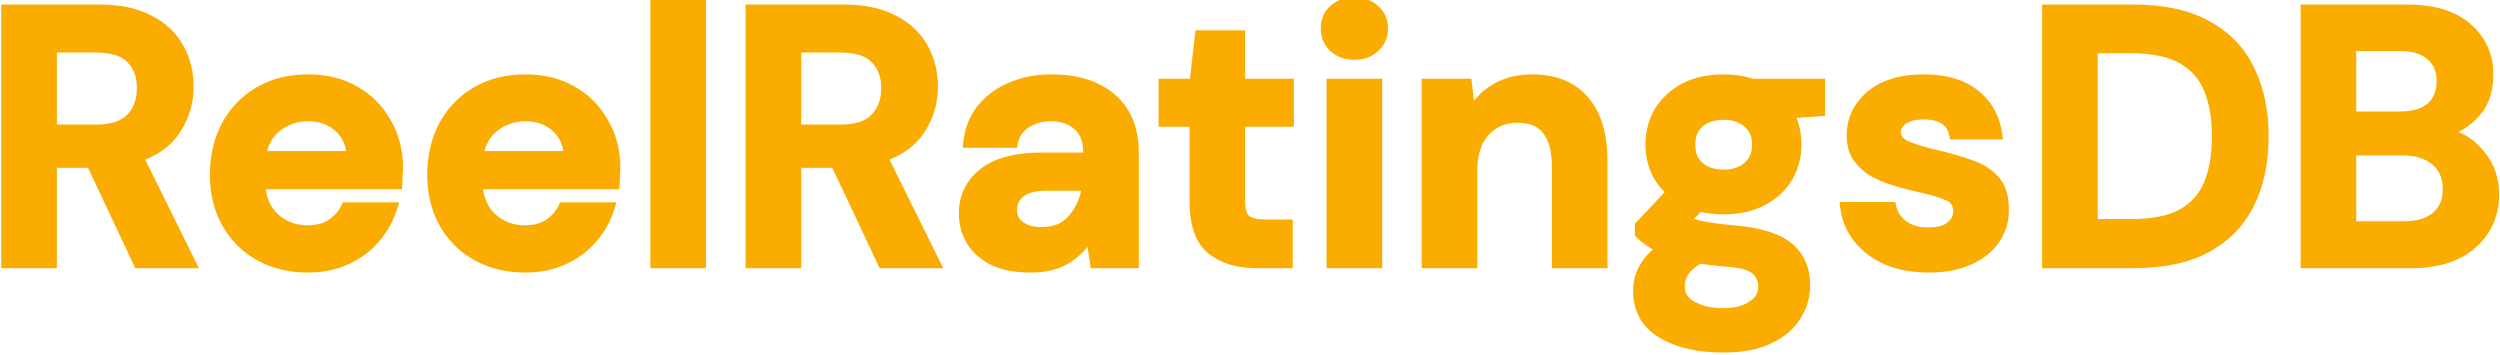 <svg width="275" height="39" viewBox="0 0 275 39" fill="none" xmlns="http://www.w3.org/2000/svg">
<path d="M0.638 29V1H10.918C13.158 1 14.998 1.387 16.438 2.16C17.905 2.907 18.998 3.933 19.718 5.24C20.438 6.52 20.798 7.947 20.798 9.52C20.798 11.227 20.345 12.787 19.438 14.2C18.558 15.613 17.171 16.64 15.278 17.28L21.078 29H15.198L9.998 17.96H5.758V29H0.638ZM5.758 14.2H10.598C12.305 14.2 13.558 13.787 14.358 12.96C15.158 12.133 15.558 11.04 15.558 9.68C15.558 8.347 15.158 7.28 14.358 6.48C13.585 5.68 12.318 5.28 10.558 5.28H5.758V14.2ZM33.869 29.48C31.869 29.48 30.096 29.053 28.549 28.2C27.002 27.347 25.789 26.147 24.909 24.6C24.029 23.053 23.589 21.267 23.589 19.24C23.589 17.187 24.016 15.36 24.869 13.76C25.749 12.16 26.949 10.92 28.469 10.04C30.016 9.133 31.829 8.68 33.909 8.68C35.856 8.68 37.576 9.107 39.069 9.96C40.562 10.813 41.722 11.987 42.549 13.48C43.402 14.947 43.829 16.587 43.829 18.4C43.829 18.693 43.816 19 43.789 19.32C43.789 19.64 43.776 19.973 43.749 20.32H28.669C28.776 21.867 29.309 23.08 30.269 23.96C31.256 24.84 32.442 25.28 33.829 25.28C34.869 25.28 35.736 25.053 36.429 24.6C37.149 24.12 37.682 23.507 38.029 22.76H43.229C42.856 24.013 42.229 25.16 41.349 26.2C40.496 27.213 39.429 28.013 38.149 28.6C36.896 29.187 35.469 29.48 33.869 29.48ZM33.909 12.84C32.656 12.84 31.549 13.2 30.589 13.92C29.629 14.613 29.016 15.68 28.749 17.12H38.629C38.549 15.813 38.069 14.773 37.189 14C36.309 13.227 35.216 12.84 33.909 12.84ZM57.775 29.48C55.775 29.48 54.002 29.053 52.455 28.2C50.908 27.347 49.695 26.147 48.815 24.6C47.935 23.053 47.495 21.267 47.495 19.24C47.495 17.187 47.922 15.36 48.775 13.76C49.655 12.16 50.855 10.92 52.375 10.04C53.922 9.133 55.735 8.68 57.815 8.68C59.762 8.68 61.482 9.107 62.975 9.96C64.469 10.813 65.629 11.987 66.455 13.48C67.308 14.947 67.735 16.587 67.735 18.4C67.735 18.693 67.722 19 67.695 19.32C67.695 19.64 67.682 19.973 67.655 20.32H52.575C52.682 21.867 53.215 23.08 54.175 23.96C55.162 24.84 56.349 25.28 57.735 25.28C58.775 25.28 59.642 25.053 60.335 24.6C61.055 24.12 61.589 23.507 61.935 22.76H67.135C66.762 24.013 66.135 25.16 65.255 26.2C64.402 27.213 63.335 28.013 62.055 28.6C60.802 29.187 59.375 29.48 57.775 29.48ZM57.815 12.84C56.562 12.84 55.455 13.2 54.495 13.92C53.535 14.613 52.922 15.68 52.655 17.12H62.535C62.455 15.813 61.975 14.773 61.095 14C60.215 13.227 59.122 12.84 57.815 12.84ZM72.041 29V0.2H77.161V29H72.041ZM82.513 29V1H92.793C95.033 1 96.873 1.387 98.313 2.16C99.78 2.907 100.873 3.933 101.593 5.24C102.313 6.52 102.673 7.947 102.673 9.52C102.673 11.227 102.22 12.787 101.313 14.2C100.433 15.613 99.046 16.64 97.153 17.28L102.953 29H97.073L91.873 17.96H87.633V29H82.513ZM87.633 14.2H92.473C94.18 14.2 95.433 13.787 96.233 12.96C97.033 12.133 97.433 11.04 97.433 9.68C97.433 8.347 97.033 7.28 96.233 6.48C95.46 5.68 94.193 5.28 92.433 5.28H87.633V14.2ZM113.413 29.48C111.706 29.48 110.306 29.213 109.213 28.68C108.119 28.12 107.306 27.387 106.773 26.48C106.239 25.573 105.973 24.573 105.973 23.48C105.973 21.64 106.693 20.147 108.133 19C109.573 17.853 111.733 17.28 114.613 17.28H119.653V16.8C119.653 15.44 119.266 14.44 118.493 13.8C117.719 13.16 116.759 12.84 115.613 12.84C114.573 12.84 113.666 13.093 112.893 13.6C112.119 14.08 111.639 14.8 111.453 15.76H106.453C106.586 14.32 107.066 13.067 107.893 12C108.746 10.933 109.839 10.12 111.173 9.56C112.506 8.973 113.999 8.68 115.653 8.68C118.479 8.68 120.706 9.387 122.333 10.8C123.959 12.213 124.773 14.213 124.773 16.8V29H120.413L119.933 25.8C119.346 26.867 118.519 27.747 117.453 28.44C116.413 29.133 115.066 29.48 113.413 29.48ZM114.573 25.48C116.039 25.48 117.173 25 117.973 24.04C118.799 23.08 119.319 21.893 119.533 20.48H115.173C113.813 20.48 112.839 20.733 112.253 21.24C111.666 21.72 111.373 22.32 111.373 23.04C111.373 23.813 111.666 24.413 112.253 24.84C112.839 25.267 113.613 25.48 114.573 25.48ZM138.225 29C136.145 29 134.478 28.493 133.225 27.48C131.972 26.467 131.345 24.667 131.345 22.08V13.44H127.945V9.16H131.345L131.945 3.84H136.465V9.16H141.825V13.44H136.465V22.12C136.465 23.08 136.665 23.747 137.065 24.12C137.492 24.467 138.212 24.64 139.225 24.64H141.705V29H138.225ZM148.981 6.08C148.048 6.08 147.274 5.8 146.661 5.24C146.074 4.68 145.781 3.973 145.781 3.12C145.781 2.267 146.074 1.573 146.661 1.04C147.274 0.48 148.048 0.2 148.981 0.2C149.914 0.2 150.674 0.48 151.261 1.04C151.874 1.573 152.181 2.267 152.181 3.12C152.181 3.973 151.874 4.68 151.261 5.24C150.674 5.8 149.914 6.08 148.981 6.08ZM146.421 29V9.16H151.541V29H146.421ZM156.885 29V9.16H161.405L161.805 12.52C162.418 11.347 163.298 10.413 164.445 9.72C165.618 9.027 166.992 8.68 168.565 8.68C171.018 8.68 172.925 9.453 174.285 11C175.645 12.547 176.325 14.813 176.325 17.8V29H171.205V18.28C171.205 16.573 170.858 15.267 170.165 14.36C169.472 13.453 168.392 13 166.925 13C165.485 13 164.298 13.507 163.365 14.52C162.458 15.533 162.005 16.947 162.005 18.76V29H156.885ZM189.621 23.08C188.661 23.08 187.768 22.973 186.941 22.76L185.461 24.24C185.914 24.48 186.528 24.68 187.301 24.84C188.074 25 189.328 25.16 191.061 25.32C193.701 25.56 195.621 26.187 196.821 27.2C198.021 28.213 198.621 29.613 198.621 31.4C198.621 32.573 198.301 33.68 197.661 34.72C197.021 35.787 196.034 36.64 194.701 37.28C193.368 37.947 191.661 38.28 189.581 38.28C186.754 38.28 184.474 37.747 182.741 36.68C181.008 35.64 180.141 34.067 180.141 31.96C180.141 30.173 181.008 28.627 182.741 27.32C182.208 27.08 181.741 26.827 181.341 26.56C180.968 26.293 180.634 26.013 180.341 25.72V24.8L183.821 21.12C182.274 19.76 181.501 18.013 181.501 15.88C181.501 14.547 181.821 13.333 182.461 12.24C183.128 11.147 184.061 10.28 185.261 9.64C186.461 9 187.914 8.68 189.621 8.68C190.741 8.68 191.781 8.84 192.741 9.16H200.261V12.28L196.861 12.52C197.394 13.533 197.661 14.653 197.661 15.88C197.661 17.213 197.341 18.427 196.701 19.52C196.061 20.613 195.128 21.48 193.901 22.12C192.701 22.76 191.274 23.08 189.621 23.08ZM189.621 19.16C190.661 19.16 191.514 18.88 192.181 18.32C192.874 17.76 193.221 16.96 193.221 15.92C193.221 14.88 192.874 14.08 192.181 13.52C191.514 12.96 190.661 12.68 189.621 12.68C188.528 12.68 187.648 12.96 186.981 13.52C186.314 14.08 185.981 14.88 185.981 15.92C185.981 16.96 186.314 17.76 186.981 18.32C187.648 18.88 188.528 19.16 189.621 19.16ZM184.821 31.44C184.821 32.427 185.274 33.16 186.181 33.64C187.114 34.147 188.248 34.4 189.581 34.4C190.861 34.4 191.901 34.133 192.701 33.6C193.501 33.093 193.901 32.4 193.901 31.52C193.901 30.8 193.634 30.2 193.101 29.72C192.594 29.24 191.568 28.947 190.021 28.84C188.928 28.76 187.914 28.64 186.981 28.48C186.208 28.907 185.648 29.373 185.301 29.88C184.981 30.387 184.821 30.907 184.821 31.44ZM212.195 29.48C210.435 29.48 208.888 29.2 207.555 28.64C206.221 28.053 205.155 27.253 204.355 26.24C203.555 25.227 203.075 24.053 202.915 22.72H208.075C208.235 23.493 208.661 24.16 209.355 24.72C210.075 25.253 210.995 25.52 212.115 25.52C213.235 25.52 214.048 25.293 214.555 24.84C215.088 24.387 215.355 23.867 215.355 23.28C215.355 22.427 214.981 21.853 214.235 21.56C213.488 21.24 212.448 20.933 211.115 20.64C210.261 20.453 209.395 20.227 208.515 19.96C207.635 19.693 206.821 19.36 206.075 18.96C205.355 18.533 204.768 18 204.315 17.36C203.861 16.693 203.635 15.88 203.635 14.92C203.635 13.16 204.328 11.68 205.715 10.48C207.128 9.28 209.101 8.68 211.635 8.68C213.981 8.68 215.848 9.227 217.235 10.32C218.648 11.413 219.488 12.92 219.755 14.84H214.915C214.621 13.373 213.515 12.64 211.595 12.64C210.635 12.64 209.888 12.827 209.355 13.2C208.848 13.573 208.595 14.04 208.595 14.6C208.595 15.187 208.981 15.653 209.755 16C210.528 16.347 211.555 16.667 212.835 16.96C214.221 17.28 215.488 17.64 216.635 18.04C217.808 18.413 218.741 18.987 219.435 19.76C220.128 20.507 220.475 21.587 220.475 23C220.501 24.227 220.181 25.333 219.515 26.32C218.848 27.307 217.888 28.08 216.635 28.64C215.381 29.2 213.901 29.48 212.195 29.48ZM225.13 29V1H234.69C237.97 1 240.663 1.587 242.77 2.76C244.903 3.907 246.477 5.533 247.49 7.64C248.53 9.72 249.05 12.173 249.05 15C249.05 17.827 248.53 20.293 247.49 22.4C246.477 24.48 244.903 26.107 242.77 27.28C240.663 28.427 237.97 29 234.69 29H225.13ZM230.25 24.6H234.45C236.797 24.6 238.65 24.227 240.01 23.48C241.37 22.707 242.343 21.613 242.93 20.2C243.517 18.76 243.81 17.027 243.81 15C243.81 13 243.517 11.28 242.93 9.84C242.343 8.4 241.37 7.293 240.01 6.52C238.65 5.747 236.797 5.36 234.45 5.36H230.25V24.6ZM253.568 29V1H264.808C267.714 1 269.928 1.68 271.448 3.04C272.994 4.373 273.768 6.093 273.768 8.2C273.768 9.96 273.288 11.373 272.328 12.44C271.394 13.48 270.248 14.187 268.888 14.56C270.488 14.88 271.808 15.68 272.848 16.96C273.888 18.213 274.408 19.68 274.408 21.36C274.408 23.573 273.608 25.4 272.008 26.84C270.408 28.28 268.141 29 265.208 29H253.568ZM258.688 12.76H264.048C265.488 12.76 266.594 12.427 267.368 11.76C268.141 11.093 268.528 10.147 268.528 8.92C268.528 7.747 268.141 6.827 267.368 6.16C266.621 5.467 265.488 5.12 263.968 5.12H258.688V12.76ZM258.688 24.84H264.408C265.928 24.84 267.101 24.493 267.928 23.8C268.781 23.08 269.208 22.08 269.208 20.8C269.208 19.493 268.768 18.467 267.888 17.72C267.008 16.973 265.821 16.6 264.328 16.6H258.688V24.84Z" fill="#FAAD00"/>
<path d="M0.638 29H0.138V29.5H0.638V29ZM0.638 1V0.5H0.138V1H0.638ZM16.438 2.16L16.201 2.601L16.211 2.606L16.438 2.16ZM19.718 5.24L19.28 5.481L19.282 5.485L19.718 5.24ZM19.438 14.2L19.017 13.93L19.014 13.936L19.438 14.2ZM15.278 17.28L15.118 16.806L14.576 16.989L14.83 17.502L15.278 17.28ZM21.078 29V29.5H21.883L21.526 28.778L21.078 29ZM15.198 29L14.746 29.213L14.881 29.5H15.198V29ZM9.998 17.96L10.45 17.747L10.315 17.46H9.998V17.96ZM5.758 17.96V17.46H5.258V17.96H5.758ZM5.758 29V29.5H6.258V29H5.758ZM5.758 14.2H5.258V14.7H5.758V14.2ZM14.358 12.96L13.999 12.612L13.999 12.612L14.358 12.96ZM14.358 6.48L13.998 6.828L14.004 6.834L14.358 6.48ZM5.758 5.28V4.78H5.258V5.28H5.758ZM1.138 29V1H0.138V29H1.138ZM0.638 1.5H10.918V0.5H0.638V1.5ZM10.918 1.5C13.104 1.5 14.856 1.878 16.201 2.6L16.674 1.72C15.14 0.895 13.211 0.5 10.918 0.5V1.5ZM16.211 2.606C17.598 3.312 18.613 4.271 19.28 5.481L20.156 4.999C19.383 3.595 18.211 2.502 16.665 1.714L16.211 2.606ZM19.282 5.485C19.957 6.685 20.298 8.026 20.298 9.52H21.298C21.298 7.867 20.919 6.355 20.154 4.995L19.282 5.485ZM20.298 9.52C20.298 11.133 19.871 12.599 19.017 13.93L19.859 14.47C20.818 12.975 21.298 11.321 21.298 9.52H20.298ZM19.014 13.936C18.206 15.232 16.924 16.196 15.118 16.806L15.438 17.754C17.418 17.084 18.91 15.995 19.862 14.464L19.014 13.936ZM14.83 17.502L20.63 29.222L21.526 28.778L15.726 17.058L14.83 17.502ZM21.078 28.5H15.198V29.5H21.078V28.5ZM15.65 28.787L10.45 17.747L9.546 18.173L14.746 29.213L15.65 28.787ZM9.998 17.46H5.758V18.46H9.998V17.46ZM5.258 17.96V29H6.258V17.96H5.258ZM5.758 28.5H0.638V29.5H5.758V28.5ZM5.758 14.7H10.598V13.7H5.758V14.7ZM10.598 14.7C12.375 14.7 13.786 14.27 14.717 13.308L13.999 12.612C13.33 13.303 12.235 13.7 10.598 13.7V14.7ZM14.717 13.308C15.624 12.371 16.058 11.145 16.058 9.68H15.058C15.058 10.935 14.692 11.896 13.999 12.612L14.717 13.308ZM16.058 9.68C16.058 8.24 15.622 7.037 14.711 6.126L14.004 6.834C14.694 7.523 15.058 8.454 15.058 9.68H16.058ZM14.717 6.132C13.807 5.191 12.377 4.78 10.558 4.78V5.78C12.259 5.78 13.362 6.169 13.998 6.828L14.717 6.132ZM10.558 4.78H5.758V5.78H10.558V4.78ZM5.258 5.28V14.2H6.258V5.28H5.258ZM28.549 28.2L28.79 27.762L28.79 27.762L28.549 28.2ZM24.869 13.76L24.431 13.519L24.428 13.525L24.869 13.76ZM28.469 10.04L28.719 10.473L28.722 10.471L28.469 10.04ZM39.069 9.96L38.821 10.394L38.821 10.394L39.069 9.96ZM42.549 13.48L42.111 13.722L42.117 13.731L42.549 13.48ZM43.789 19.32L43.291 19.279L43.289 19.299V19.32H43.789ZM43.749 20.32V20.82H44.212L44.247 20.358L43.749 20.32ZM28.669 20.32V19.82H28.133L28.17 20.354L28.669 20.32ZM30.269 23.96L29.931 24.329L29.936 24.333L30.269 23.96ZM36.429 24.6L36.703 25.018L36.706 25.016L36.429 24.6ZM38.029 22.76V22.26H37.71L37.575 22.549L38.029 22.76ZM43.229 22.76L43.708 22.903L43.9 22.26H43.229V22.76ZM41.349 26.2L40.967 25.877L40.967 25.878L41.349 26.2ZM38.149 28.6L37.941 28.145L37.937 28.147L38.149 28.6ZM30.589 13.92L30.882 14.325L30.889 14.32L30.589 13.92ZM28.749 17.12L28.257 17.029L28.148 17.62H28.749V17.12ZM38.629 17.12V17.62H39.16L39.128 17.089L38.629 17.12ZM37.189 14L37.519 13.624L37.519 13.624L37.189 14ZM33.869 28.98C31.942 28.98 30.254 28.57 28.79 27.762L28.307 28.638C29.937 29.537 31.796 29.98 33.869 29.98V28.98ZM28.79 27.762C27.325 26.954 26.178 25.82 25.343 24.353L24.474 24.847C25.399 26.473 26.679 27.74 28.307 28.638L28.79 27.762ZM25.343 24.353C24.512 22.891 24.089 21.192 24.089 19.24H23.089C23.089 21.341 23.546 23.215 24.474 24.847L25.343 24.353ZM24.089 19.24C24.089 17.258 24.5 15.514 25.31 13.995L24.428 13.525C23.531 15.206 23.089 17.116 23.089 19.24H24.089ZM25.307 14.001C26.145 12.477 27.282 11.305 28.719 10.473L28.218 9.607C26.616 10.535 25.353 11.842 24.431 13.519L25.307 14.001ZM28.722 10.471C30.18 9.616 31.903 9.18 33.909 9.18V8.18C31.754 8.18 29.851 8.65 28.216 9.609L28.722 10.471ZM33.909 9.18C35.78 9.18 37.413 9.589 38.821 10.394L39.317 9.526C37.739 8.624 35.931 8.18 33.909 8.18V9.18ZM38.821 10.394C40.235 11.202 41.33 12.31 42.111 13.722L42.986 13.238C42.115 11.664 40.889 10.424 39.317 9.526L38.821 10.394ZM42.117 13.731C42.923 15.117 43.329 16.669 43.329 18.4H44.329C44.329 16.505 43.882 14.777 42.981 13.229L42.117 13.731ZM43.329 18.4C43.329 18.678 43.316 18.971 43.291 19.279L44.287 19.361C44.315 19.029 44.329 18.708 44.329 18.4H43.329ZM43.289 19.32C43.289 19.626 43.276 19.947 43.25 20.282L44.247 20.358C44.275 20 44.289 19.654 44.289 19.32H43.289ZM43.749 19.82H28.669V20.82H43.749V19.82ZM28.17 20.354C28.284 22.003 28.859 23.346 29.931 24.329L30.607 23.591C29.759 22.814 29.267 21.73 29.168 20.286L28.17 20.354ZM29.936 24.333C31.019 25.299 32.326 25.78 33.829 25.78V24.78C32.558 24.78 31.492 24.381 30.602 23.587L29.936 24.333ZM33.829 25.78C34.941 25.78 35.909 25.537 36.703 25.018L36.155 24.181C35.562 24.57 34.797 24.78 33.829 24.78V25.78ZM36.706 25.016C37.499 24.488 38.095 23.805 38.482 22.971L37.575 22.549C37.27 23.208 36.799 23.752 36.152 24.184L36.706 25.016ZM38.029 23.26H43.229V22.26H38.029V23.26ZM42.75 22.617C42.397 23.802 41.804 24.887 40.967 25.877L41.731 26.523C42.653 25.433 43.314 24.225 43.708 22.903L42.75 22.617ZM40.967 25.878C40.164 26.831 39.158 27.588 37.941 28.145L38.357 29.055C39.7 28.439 40.828 27.595 41.731 26.522L40.967 25.878ZM37.937 28.147C36.76 28.698 35.407 28.98 33.869 28.98V29.98C35.531 29.98 37.032 29.675 38.361 29.053L37.937 28.147ZM33.909 12.34C32.553 12.34 31.34 12.732 30.289 13.52L30.889 14.32C31.758 13.668 32.759 13.34 33.909 13.34V12.34ZM30.296 13.515C29.209 14.3 28.541 15.494 28.257 17.029L29.241 17.211C29.49 15.866 30.049 14.927 30.882 14.325L30.296 13.515ZM28.749 17.62H38.629V16.62H28.749V17.62ZM39.128 17.089C39.041 15.667 38.511 14.496 37.519 13.624L36.859 14.376C37.627 15.05 38.057 15.96 38.13 17.151L39.128 17.089ZM37.519 13.624C36.537 12.761 35.322 12.34 33.909 12.34V13.34C35.109 13.34 36.081 13.692 36.859 14.376L37.519 13.624ZM52.455 28.2L52.697 27.762L52.697 27.762L52.455 28.2ZM48.775 13.76L48.337 13.519L48.334 13.525L48.775 13.76ZM52.375 10.04L52.626 10.473L52.628 10.471L52.375 10.04ZM62.975 9.96L62.727 10.394L62.727 10.394L62.975 9.96ZM66.455 13.48L66.018 13.722L66.023 13.731L66.455 13.48ZM67.695 19.32L67.197 19.279L67.195 19.299V19.32H67.695ZM67.655 20.32V20.82H68.118L68.154 20.358L67.655 20.32ZM52.575 20.32V19.82H52.039L52.076 20.354L52.575 20.32ZM54.175 23.96L53.837 24.329L53.842 24.333L54.175 23.96ZM60.335 24.6L60.609 25.018L60.612 25.016L60.335 24.6ZM61.935 22.76V22.26H61.616L61.482 22.549L61.935 22.76ZM67.135 22.76L67.614 22.903L67.806 22.26H67.135V22.76ZM65.255 26.2L64.874 25.877L64.873 25.878L65.255 26.2ZM62.055 28.6L61.847 28.145L61.843 28.147L62.055 28.6ZM54.495 13.92L54.788 14.325L54.795 14.32L54.495 13.92ZM52.655 17.12L52.163 17.029L52.054 17.62H52.655V17.12ZM62.535 17.12V17.62H63.067L63.034 17.089L62.535 17.12ZM61.095 14L61.425 13.624L61.425 13.624L61.095 14ZM57.775 28.98C55.848 28.98 54.16 28.57 52.697 27.762L52.214 28.638C53.844 29.537 55.702 29.98 57.775 29.98V28.98ZM52.697 27.762C51.231 26.954 50.084 25.82 49.25 24.353L48.381 24.847C49.306 26.473 50.586 27.74 52.214 28.638L52.697 27.762ZM49.25 24.353C48.418 22.891 47.995 21.192 47.995 19.24H46.995C46.995 21.341 47.452 23.215 48.381 24.847L49.25 24.353ZM47.995 19.24C47.995 17.258 48.407 15.514 49.216 13.995L48.334 13.525C47.437 15.206 46.995 17.116 46.995 19.24H47.995ZM49.213 14.001C50.051 12.477 51.188 11.305 52.626 10.473L52.125 9.607C50.523 10.535 49.259 11.842 48.337 13.519L49.213 14.001ZM52.628 10.471C54.086 9.616 55.81 9.18 57.815 9.18V8.18C55.661 8.18 53.757 8.65 52.122 9.609L52.628 10.471ZM57.815 9.18C59.687 9.18 61.319 9.589 62.727 10.394L63.223 9.526C61.645 8.624 59.837 8.18 57.815 8.18V9.18ZM62.727 10.394C64.141 11.202 65.236 12.31 66.018 13.722L66.893 13.238C66.021 11.664 64.795 10.424 63.223 9.526L62.727 10.394ZM66.023 13.731C66.829 15.117 67.235 16.669 67.235 18.4H68.235C68.235 16.505 67.788 14.777 66.887 13.229L66.023 13.731ZM67.235 18.4C67.235 18.678 67.222 18.971 67.197 19.279L68.193 19.361C68.221 19.029 68.235 18.708 68.235 18.4H67.235ZM67.195 19.32C67.195 19.626 67.182 19.947 67.157 20.282L68.154 20.358C68.181 20 68.195 19.654 68.195 19.32H67.195ZM67.655 19.82H52.575V20.82H67.655V19.82ZM52.076 20.354C52.19 22.003 52.765 23.346 53.837 24.329L54.513 23.591C53.665 22.814 53.174 21.73 53.074 20.286L52.076 20.354ZM53.842 24.333C54.925 25.299 56.232 25.78 57.735 25.78V24.78C56.465 24.78 55.398 24.381 54.508 23.587L53.842 24.333ZM57.735 25.78C58.848 25.78 59.816 25.537 60.609 25.018L60.062 24.181C59.468 24.57 58.703 24.78 57.735 24.78V25.78ZM60.612 25.016C61.405 24.488 62.001 23.805 62.389 22.971L61.482 22.549C61.176 23.208 60.705 23.752 60.058 24.184L60.612 25.016ZM61.935 23.26H67.135V22.26H61.935V23.26ZM66.656 22.617C66.303 23.802 65.711 24.887 64.874 25.877L65.637 26.523C66.559 25.433 67.221 24.225 67.614 22.903L66.656 22.617ZM64.873 25.878C64.07 26.831 63.064 27.588 61.847 28.145L62.264 29.055C63.606 28.439 64.734 27.595 65.638 26.522L64.873 25.878ZM61.843 28.147C60.666 28.698 59.313 28.98 57.775 28.98V29.98C59.437 29.98 60.938 29.675 62.267 29.053L61.843 28.147ZM57.815 12.34C56.459 12.34 55.246 12.732 54.195 13.52L54.795 14.32C55.665 13.668 56.665 13.34 57.815 13.34V12.34ZM54.202 13.515C53.115 14.3 52.448 15.494 52.163 17.029L53.147 17.211C53.396 15.866 53.956 14.927 54.788 14.325L54.202 13.515ZM52.655 17.62H62.535V16.62H52.655V17.62ZM63.034 17.089C62.947 15.667 62.417 14.496 61.425 13.624L60.765 14.376C61.533 15.05 61.963 15.96 62.036 17.151L63.034 17.089ZM61.425 13.624C60.443 12.761 59.228 12.34 57.815 12.34V13.34C59.015 13.34 59.987 13.692 60.765 14.376L61.425 13.624ZM72.041 29H71.541V29.5H72.041V29ZM72.041 0.2V-0.3H71.541V0.2H72.041ZM77.161 0.2H77.661V-0.3H77.161V0.2ZM77.161 29V29.5H77.661V29H77.161ZM72.541 29V0.2H71.541V29H72.541ZM72.041 0.7H77.161V-0.3H72.041V0.7ZM76.661 0.2V29H77.661V0.2H76.661ZM77.161 28.5H72.041V29.5H77.161V28.5ZM82.513 29H82.013V29.5H82.513V29ZM82.513 1V0.5H82.013V1H82.513ZM98.313 2.16L98.076 2.601L98.086 2.606L98.313 2.16ZM101.593 5.24L101.155 5.481L101.157 5.485L101.593 5.24ZM101.313 14.2L100.892 13.93L100.889 13.936L101.313 14.2ZM97.153 17.28L96.993 16.806L96.451 16.989L96.705 17.502L97.153 17.28ZM102.953 29V29.5H103.758L103.401 28.778L102.953 29ZM97.073 29L96.621 29.213L96.756 29.5H97.073V29ZM91.873 17.96L92.325 17.747L92.19 17.46H91.873V17.96ZM87.633 17.96V17.46H87.133V17.96H87.633ZM87.633 29V29.5H88.133V29H87.633ZM87.633 14.2H87.133V14.7H87.633V14.2ZM96.233 12.96L95.874 12.612L95.874 12.612L96.233 12.96ZM96.233 6.48L95.873 6.828L95.879 6.834L96.233 6.48ZM87.633 5.28V4.78H87.133V5.28H87.633ZM83.013 29V1H82.013V29H83.013ZM82.513 1.5H92.793V0.5H82.513V1.5ZM92.793 1.5C94.98 1.5 96.731 1.878 98.076 2.6L98.549 1.72C97.015 0.895 95.086 0.5 92.793 0.5V1.5ZM98.086 2.606C99.473 3.312 100.488 4.271 101.155 5.481L102.031 4.999C101.258 3.595 100.086 2.502 98.54 1.714L98.086 2.606ZM101.157 5.485C101.832 6.685 102.173 8.026 102.173 9.52H103.173C103.173 7.867 102.794 6.355 102.029 4.995L101.157 5.485ZM102.173 9.52C102.173 11.133 101.746 12.599 100.892 13.93L101.734 14.47C102.693 12.975 103.173 11.321 103.173 9.52H102.173ZM100.889 13.936C100.081 15.232 98.799 16.196 96.993 16.806L97.313 17.754C99.293 17.084 100.785 15.995 101.737 14.464L100.889 13.936ZM96.705 17.502L102.505 29.222L103.401 28.778L97.601 17.058L96.705 17.502ZM102.953 28.5H97.073V29.5H102.953V28.5ZM97.525 28.787L92.325 17.747L91.421 18.173L96.621 29.213L97.525 28.787ZM91.873 17.46H87.633V18.46H91.873V17.46ZM87.133 17.96V29H88.133V17.96H87.133ZM87.633 28.5H82.513V29.5H87.633V28.5ZM87.633 14.7H92.473V13.7H87.633V14.7ZM92.473 14.7C94.25 14.7 95.661 14.27 96.592 13.308L95.874 12.612C95.205 13.303 94.109 13.7 92.473 13.7V14.7ZM96.592 13.308C97.499 12.371 97.933 11.145 97.933 9.68H96.933C96.933 10.935 96.567 11.896 95.874 12.612L96.592 13.308ZM97.933 9.68C97.933 8.24 97.497 7.037 96.587 6.126L95.879 6.834C96.569 7.523 96.933 8.454 96.933 9.68H97.933ZM96.593 6.132C95.682 5.191 94.252 4.78 92.433 4.78V5.78C94.134 5.78 95.237 6.169 95.874 6.828L96.593 6.132ZM92.433 4.78H87.633V5.78H92.433V4.78ZM87.133 5.28V14.2H88.133V5.28H87.133ZM109.213 28.68L108.985 29.125L108.993 29.129L109.213 28.68ZM106.773 26.48L106.342 26.733L106.342 26.733L106.773 26.48ZM108.133 19L108.444 19.391L108.444 19.391L108.133 19ZM119.653 17.28V17.78H120.153V17.28H119.653ZM118.493 13.8L118.811 13.415L118.811 13.415L118.493 13.8ZM112.893 13.6L113.156 14.025L113.167 14.018L112.893 13.6ZM111.453 15.76V16.26H111.865L111.943 15.855L111.453 15.76ZM106.453 15.76L105.955 15.714L105.904 16.26H106.453V15.76ZM107.893 12L107.502 11.688L107.497 11.694L107.893 12ZM111.173 9.56L111.366 10.021L111.374 10.018L111.173 9.56ZM122.333 10.8L122.005 11.177L122.005 11.177L122.333 10.8ZM124.773 29V29.5H125.273V29H124.773ZM120.413 29L119.918 29.074L119.982 29.5H120.413V29ZM119.933 25.8L120.427 25.726L120.208 24.262L119.495 25.559L119.933 25.8ZM117.453 28.44L117.18 28.021L117.175 28.024L117.453 28.44ZM117.973 24.04L117.594 23.714L117.589 23.72L117.973 24.04ZM119.533 20.48L120.027 20.555L120.114 19.98H119.533V20.48ZM112.253 21.24L112.569 21.627L112.579 21.618L112.253 21.24ZM112.253 24.84L112.547 24.436L112.547 24.436L112.253 24.84ZM113.413 28.98C111.753 28.98 110.435 28.72 109.432 28.231L108.993 29.129C110.177 29.707 111.659 29.98 113.413 29.98V28.98ZM109.441 28.235C108.417 27.711 107.681 27.038 107.204 26.227L106.342 26.733C106.931 27.735 107.821 28.529 108.985 29.125L109.441 28.235ZM107.204 26.227C106.717 25.4 106.473 24.488 106.473 23.48H105.473C105.473 24.659 105.761 25.747 106.342 26.733L107.204 26.227ZM106.473 23.48C106.473 21.792 107.123 20.443 108.444 19.391L107.821 18.609C106.262 19.85 105.473 21.488 105.473 23.48H106.473ZM108.444 19.391C109.758 18.345 111.786 17.78 114.613 17.78V16.78C111.68 16.78 109.387 17.362 107.821 18.609L108.444 19.391ZM114.613 17.78H119.653V16.78H114.613V17.78ZM120.153 17.28V16.8H119.153V17.28H120.153ZM120.153 16.8C120.153 15.347 119.737 14.181 118.811 13.415L118.174 14.185C118.795 14.7 119.153 15.533 119.153 16.8H120.153ZM118.811 13.415C117.936 12.69 116.858 12.34 115.613 12.34V13.34C116.66 13.34 117.503 13.63 118.174 14.185L118.811 13.415ZM115.613 12.34C114.488 12.34 113.483 12.615 112.619 13.182L113.167 14.018C113.849 13.571 114.657 13.34 115.613 13.34V12.34ZM112.629 13.175C111.728 13.735 111.173 14.579 110.962 15.665L111.943 15.855C112.106 15.021 112.511 14.425 113.156 14.025L112.629 13.175ZM111.453 15.26H106.453V16.26H111.453V15.26ZM106.951 15.806C107.076 14.454 107.524 13.292 108.288 12.306L107.497 11.694C106.608 12.841 106.096 14.186 105.955 15.714L106.951 15.806ZM108.283 12.312C109.081 11.315 110.105 10.551 111.366 10.021L110.979 9.099C109.573 9.689 108.411 10.552 107.502 11.688L108.283 12.312ZM111.374 10.018C112.636 9.462 114.059 9.18 115.653 9.18V8.18C113.939 8.18 112.376 8.484 110.971 9.102L111.374 10.018ZM115.653 9.18C118.397 9.18 120.494 9.865 122.005 11.177L122.661 10.423C120.918 8.908 118.562 8.18 115.653 8.18V9.18ZM122.005 11.177C123.5 12.477 124.273 14.326 124.273 16.8H125.273C125.273 14.1 124.418 11.95 122.661 10.423L122.005 11.177ZM124.273 16.8V29H125.273V16.8H124.273ZM124.773 28.5H120.413V29.5H124.773V28.5ZM120.907 28.926L120.427 25.726L119.438 25.874L119.918 29.074L120.907 28.926ZM119.495 25.559C118.949 26.55 118.181 27.37 117.18 28.021L117.725 28.859C118.858 28.123 119.743 27.183 120.371 26.041L119.495 25.559ZM117.175 28.024C116.24 28.647 114.999 28.98 113.413 28.98V29.98C115.133 29.98 116.585 29.619 117.73 28.856L117.175 28.024ZM114.573 25.98C116.159 25.98 117.445 25.454 118.357 24.36L117.589 23.72C116.9 24.546 115.92 24.98 114.573 24.98V25.98ZM118.352 24.366C119.247 23.326 119.802 22.049 120.027 20.555L119.038 20.405C118.837 21.738 118.351 22.834 117.594 23.714L118.352 24.366ZM119.533 19.98H115.173V20.98H119.533V19.98ZM115.173 19.98C113.775 19.98 112.65 20.236 111.926 20.862L112.579 21.618C113.028 21.231 113.851 20.98 115.173 20.98V19.98ZM111.936 20.853C111.24 21.422 110.873 22.161 110.873 23.04H111.873C111.873 22.479 112.092 22.018 112.569 21.627L111.936 20.853ZM110.873 23.04C110.873 23.961 111.233 24.717 111.959 25.244L112.547 24.436C112.099 24.11 111.873 23.666 111.873 23.04H110.873ZM111.959 25.244C112.655 25.75 113.541 25.98 114.573 25.98V24.98C113.684 24.98 113.024 24.783 112.547 24.436L111.959 25.244ZM133.225 27.48L133.54 27.091L133.54 27.091L133.225 27.48ZM131.345 13.44H131.845V12.94H131.345V13.44ZM127.945 13.44H127.445V13.94H127.945V13.44ZM127.945 9.16V8.66H127.445V9.16H127.945ZM131.345 9.16V9.66H131.792L131.842 9.216L131.345 9.16ZM131.945 3.84V3.34H131.498L131.448 3.784L131.945 3.84ZM136.465 3.84H136.965V3.34H136.465V3.84ZM136.465 9.16H135.965V9.66H136.465V9.16ZM141.825 9.16H142.325V8.66H141.825V9.16ZM141.825 13.44V13.94H142.325V13.44H141.825ZM136.465 13.44V12.94H135.965V13.44H136.465ZM137.065 24.12L136.724 24.485L136.737 24.497L136.75 24.508L137.065 24.12ZM141.705 24.64H142.205V24.14H141.705V24.64ZM141.705 29V29.5H142.205V29H141.705ZM138.225 28.5C136.226 28.5 134.681 28.014 133.54 27.091L132.911 27.869C134.276 28.973 136.064 29.5 138.225 29.5V28.5ZM133.54 27.091C132.46 26.218 131.845 24.607 131.845 22.08H130.845C130.845 24.727 131.484 26.715 132.911 27.869L133.54 27.091ZM131.845 22.08V13.44H130.845V22.08H131.845ZM131.345 12.94H127.945V13.94H131.345V12.94ZM128.445 13.44V9.16H127.445V13.44H128.445ZM127.945 9.66H131.345V8.66H127.945V9.66ZM131.842 9.216L132.442 3.896L131.448 3.784L130.848 9.104L131.842 9.216ZM131.945 4.34H136.465V3.34H131.945V4.34ZM135.965 3.84V9.16H136.965V3.84H135.965ZM136.465 9.66H141.825V8.66H136.465V9.66ZM141.325 9.16V13.44H142.325V9.16H141.325ZM141.825 12.94H136.465V13.94H141.825V12.94ZM135.965 13.44V22.12H136.965V13.44H135.965ZM135.965 22.12C135.965 23.121 136.168 23.967 136.724 24.485L137.406 23.755C137.162 23.526 136.965 23.039 136.965 22.12H135.965ZM136.75 24.508C137.315 24.967 138.182 25.14 139.225 25.14V24.14C138.242 24.14 137.669 23.966 137.38 23.732L136.75 24.508ZM139.225 25.14H141.705V24.14H139.225V25.14ZM141.205 24.64V29H142.205V24.64H141.205ZM141.705 28.5H138.225V29.5H141.705V28.5ZM146.661 5.24L146.316 5.602L146.324 5.609L146.661 5.24ZM146.661 1.04L146.997 1.41L146.998 1.409L146.661 1.04ZM151.261 1.04L150.916 1.402L150.924 1.41L150.933 1.417L151.261 1.04ZM151.261 5.24L150.924 4.871L150.916 4.878L151.261 5.24ZM146.421 29H145.921V29.5H146.421V29ZM146.421 9.16V8.66H145.921V9.16H146.421ZM151.541 9.16H152.041V8.66H151.541V9.16ZM151.541 29V29.5H152.041V29H151.541ZM148.981 5.58C148.156 5.58 147.508 5.336 146.998 4.871L146.324 5.609C147.041 6.264 147.94 6.58 148.981 6.58V5.58ZM147.006 4.878C146.524 4.418 146.281 3.845 146.281 3.12H145.281C145.281 4.102 145.625 4.942 146.316 5.602L147.006 4.878ZM146.281 3.12C146.281 2.395 146.524 1.841 146.997 1.41L146.325 0.67C145.625 1.306 145.281 2.138 145.281 3.12H146.281ZM146.998 1.409C147.508 0.944 148.156 0.7 148.981 0.7V-0.3C147.94 -0.3 147.041 0.016 146.324 0.671L146.998 1.409ZM148.981 0.7C149.807 0.7 150.436 0.944 150.916 1.402L151.606 0.678C150.913 0.016 150.022 -0.3 148.981 -0.3V0.7ZM150.933 1.417C151.431 1.85 151.681 2.403 151.681 3.12H152.681C152.681 2.13 152.318 1.296 151.589 0.663L150.933 1.417ZM151.681 3.12C151.681 3.837 151.43 4.408 150.924 4.871L151.598 5.609C152.319 4.952 152.681 4.109 152.681 3.12H151.681ZM150.916 4.878C150.436 5.336 149.807 5.58 148.981 5.58V6.58C150.022 6.58 150.913 6.264 151.606 5.602L150.916 4.878ZM146.921 29V9.16H145.921V29H146.921ZM146.421 9.66H151.541V8.66H146.421V9.66ZM151.041 9.16V29H152.041V9.16H151.041ZM151.541 28.5H146.421V29.5H151.541V28.5ZM156.885 29H156.385V29.5H156.885V29ZM156.885 9.16V8.66H156.385V9.16H156.885ZM161.405 9.16L161.902 9.101L161.849 8.66H161.405V9.16ZM161.805 12.52L161.309 12.579L161.5 14.184L162.248 12.752L161.805 12.52ZM164.445 9.72L164.191 9.29L164.186 9.292L164.445 9.72ZM174.285 11L173.91 11.33L173.91 11.33L174.285 11ZM176.325 29V29.5H176.825V29H176.325ZM171.205 29H170.705V29.5H171.205V29ZM170.165 14.36L170.562 14.056L170.562 14.056L170.165 14.36ZM163.365 14.52L162.997 14.181L162.993 14.187L163.365 14.52ZM162.005 29V29.5H162.505V29H162.005ZM157.385 29V9.16H156.385V29H157.385ZM156.885 9.66H161.405V8.66H156.885V9.66ZM160.909 9.219L161.309 12.579L162.302 12.461L161.902 9.101L160.909 9.219ZM162.248 12.752C162.819 11.66 163.634 10.794 164.704 10.148L164.186 9.292C162.963 10.032 162.018 11.033 161.362 12.288L162.248 12.752ZM164.7 10.15C165.785 9.509 167.067 9.18 168.565 9.18V8.18C166.916 8.18 165.452 8.544 164.191 9.29L164.7 10.15ZM168.565 9.18C170.905 9.18 172.663 9.912 173.91 11.33L174.661 10.67C173.187 8.994 171.132 8.18 168.565 8.18V9.18ZM173.91 11.33C175.16 12.752 175.825 14.881 175.825 17.8H176.825C176.825 14.746 176.13 12.341 174.661 10.67L173.91 11.33ZM175.825 17.8V29H176.825V17.8H175.825ZM176.325 28.5H171.205V29.5H176.325V28.5ZM171.705 29V18.28H170.705V29H171.705ZM171.705 18.28C171.705 16.515 171.348 15.084 170.562 14.056L169.768 14.664C170.369 15.449 170.705 16.631 170.705 18.28H171.705ZM170.562 14.056C169.748 12.992 168.499 12.5 166.925 12.5V13.5C168.285 13.5 169.195 13.915 169.768 14.664L170.562 14.056ZM166.925 12.5C165.353 12.5 164.03 13.06 162.997 14.181L163.733 14.859C164.567 13.953 165.618 13.5 166.925 13.5V12.5ZM162.993 14.187C161.98 15.319 161.505 16.865 161.505 18.76H162.505C162.505 17.028 162.937 15.748 163.738 14.853L162.993 14.187ZM161.505 18.76V29H162.505V18.76H161.505ZM162.005 28.5H156.885V29.5H162.005V28.5ZM186.941 22.76L187.066 22.276L186.789 22.204L186.588 22.406L186.941 22.76ZM185.461 24.24L185.108 23.886L184.629 24.365L185.227 24.682L185.461 24.24ZM187.301 24.84L187.2 25.33L187.2 25.33L187.301 24.84ZM191.061 25.32L191.015 25.818L191.016 25.818L191.061 25.32ZM196.821 27.2L196.499 27.582L196.821 27.2ZM197.661 34.72L197.235 34.458L197.232 34.463L197.661 34.72ZM194.701 37.28L194.485 36.829L194.477 36.833L194.701 37.28ZM182.741 36.68L183.003 36.254L182.998 36.251L182.741 36.68ZM182.741 27.32L183.042 27.719L183.717 27.211L182.946 26.864L182.741 27.32ZM181.341 26.56L181.05 26.967L181.057 26.972L181.064 26.976L181.341 26.56ZM180.341 25.72H179.841V25.927L179.988 26.074L180.341 25.72ZM180.341 24.8L179.978 24.456L179.841 24.601V24.8H180.341ZM183.821 21.12L184.184 21.463L184.541 21.087L184.151 20.744L183.821 21.12ZM182.461 12.24L182.034 11.98L182.03 11.987L182.461 12.24ZM185.261 9.64L185.026 9.199L185.026 9.199L185.261 9.64ZM192.741 9.16L192.583 9.634L192.66 9.66H192.741V9.16ZM200.261 9.16H200.761V8.66H200.261V9.16ZM200.261 12.28L200.296 12.779L200.761 12.746V12.28H200.261ZM196.861 12.52L196.826 12.021L196.062 12.075L196.419 12.753L196.861 12.52ZM196.701 19.52L196.27 19.267L196.701 19.52ZM193.901 22.12L193.67 21.677L193.666 21.679L193.901 22.12ZM192.181 18.32L191.867 17.931L191.859 17.937L192.181 18.32ZM192.181 13.52L191.859 13.903L191.867 13.909L192.181 13.52ZM186.981 13.52L186.659 13.137L186.659 13.137L186.981 13.52ZM186.981 18.32L187.303 17.937L187.303 17.937L186.981 18.32ZM186.181 33.64L186.42 33.2L186.415 33.198L186.181 33.64ZM192.701 33.6L192.433 33.178L192.424 33.184L192.701 33.6ZM193.101 29.72L192.757 30.083L192.767 30.092L193.101 29.72ZM190.021 28.84L189.985 29.339L189.987 29.339L190.021 28.84ZM186.981 28.48L187.066 27.987L186.893 27.958L186.74 28.042L186.981 28.48ZM185.301 29.88L184.888 29.598L184.883 29.605L184.878 29.613L185.301 29.88ZM189.621 22.58C188.698 22.58 187.847 22.477 187.066 22.276L186.816 23.244C187.688 23.469 188.624 23.58 189.621 23.58V22.58ZM186.588 22.406L185.108 23.886L185.815 24.594L187.295 23.114L186.588 22.406ZM185.227 24.682C185.738 24.953 186.402 25.165 187.2 25.33L187.402 24.35C186.653 24.195 186.091 24.008 185.695 23.798L185.227 24.682ZM187.2 25.33C188.003 25.496 189.28 25.658 191.015 25.818L191.107 24.822C189.376 24.662 188.146 24.504 187.402 24.35L187.2 25.33ZM191.016 25.818C193.617 26.054 195.414 26.666 196.499 27.582L197.144 26.818C195.828 25.707 193.785 25.066 191.106 24.822L191.016 25.818ZM196.499 27.582C197.57 28.487 198.121 29.738 198.121 31.4H199.121C199.121 29.489 198.472 27.94 197.144 26.818L196.499 27.582ZM198.121 31.4C198.121 32.477 197.829 33.493 197.235 34.458L198.087 34.982C198.773 33.867 199.121 32.67 199.121 31.4H198.121ZM197.232 34.463C196.652 35.431 195.747 36.223 194.485 36.829L194.917 37.731C196.322 37.057 197.391 36.143 198.09 34.977L197.232 34.463ZM194.477 36.833C193.235 37.454 191.612 37.78 189.581 37.78V38.78C191.71 38.78 193.5 38.44 194.925 37.727L194.477 36.833ZM189.581 37.78C186.812 37.78 184.633 37.257 183.003 36.254L182.479 37.106C184.316 38.236 186.696 38.78 189.581 38.78V37.78ZM182.998 36.251C181.423 35.306 180.641 33.9 180.641 31.96H179.641C179.641 34.233 180.592 35.974 182.484 37.109L182.998 36.251ZM180.641 31.96C180.641 30.364 181.404 28.954 183.042 27.719L182.44 26.921C180.612 28.299 179.641 29.982 179.641 31.96H180.641ZM182.946 26.864C182.433 26.633 181.991 26.392 181.618 26.144L181.064 26.976C181.491 27.261 181.983 27.527 182.536 27.776L182.946 26.864ZM181.632 26.153C181.278 25.901 180.967 25.638 180.695 25.366L179.988 26.074C180.302 26.388 180.657 26.686 181.05 26.967L181.632 26.153ZM180.841 25.72V24.8H179.841V25.72H180.841ZM180.704 25.143L184.184 21.463L183.458 20.776L179.978 24.456L180.704 25.143ZM184.151 20.744C182.717 19.483 182.001 17.875 182.001 15.88H181.001C181.001 18.151 181.832 20.037 183.491 21.495L184.151 20.744ZM182.001 15.88C182.001 14.631 182.3 13.505 182.893 12.493L182.03 11.987C181.342 13.161 181.001 14.463 181.001 15.88H182.001ZM182.888 12.5C183.505 11.488 184.37 10.682 185.496 10.081L185.026 9.199C183.752 9.878 182.75 10.805 182.034 11.98L182.888 12.5ZM185.496 10.081C186.608 9.488 187.976 9.18 189.621 9.18V8.18C187.853 8.18 186.314 8.512 185.026 9.199L185.496 10.081ZM189.621 9.18C190.693 9.18 191.679 9.333 192.583 9.634L192.899 8.686C191.883 8.347 190.789 8.18 189.621 8.18V9.18ZM192.741 9.66H200.261V8.66H192.741V9.66ZM199.761 9.16V12.28H200.761V9.16H199.761ZM200.226 11.781L196.826 12.021L196.896 13.019L200.296 12.779L200.226 11.781ZM196.419 12.753C196.912 13.689 197.161 14.729 197.161 15.88H198.161C198.161 14.578 197.877 13.377 197.304 12.287L196.419 12.753ZM197.161 15.88C197.161 17.129 196.862 18.255 196.27 19.267L197.133 19.773C197.82 18.599 198.161 17.297 198.161 15.88H197.161ZM196.27 19.267C195.681 20.272 194.821 21.076 193.67 21.677L194.132 22.563C195.434 21.884 196.441 20.954 197.133 19.773L196.27 19.267ZM193.666 21.679C192.552 22.273 191.21 22.58 189.621 22.58V23.58C191.339 23.58 192.85 23.247 194.136 22.561L193.666 21.679ZM189.621 19.66C190.755 19.66 191.729 19.353 192.503 18.703L191.859 17.937C191.3 18.407 190.567 18.66 189.621 18.66V19.66ZM192.495 18.709C193.326 18.038 193.721 17.083 193.721 15.92H192.721C192.721 16.837 192.422 17.482 191.867 17.931L192.495 18.709ZM193.721 15.92C193.721 14.757 193.326 13.802 192.495 13.131L191.867 13.909C192.422 14.358 192.721 15.003 192.721 15.92H193.721ZM192.503 13.137C191.729 12.487 190.755 12.18 189.621 12.18V13.18C190.567 13.18 191.3 13.433 191.859 13.903L192.503 13.137ZM189.621 12.18C188.441 12.18 187.437 12.484 186.659 13.137L187.303 13.903C187.858 13.436 188.614 13.18 189.621 13.18V12.18ZM186.659 13.137C185.858 13.811 185.481 14.764 185.481 15.92H186.481C186.481 14.996 186.771 14.349 187.303 13.903L186.659 13.137ZM185.481 15.92C185.481 17.076 185.858 18.029 186.659 18.703L187.303 17.937C186.771 17.491 186.481 16.844 186.481 15.92H185.481ZM186.659 18.703C187.437 19.356 188.441 19.66 189.621 19.66V18.66C188.614 18.66 187.858 18.404 187.303 17.937L186.659 18.703ZM184.321 31.44C184.321 32.013 184.454 32.536 184.736 32.993C185.017 33.448 185.43 33.808 185.947 34.082L186.415 33.198C186.025 32.992 185.758 32.745 185.586 32.467C185.415 32.19 185.321 31.854 185.321 31.44H184.321ZM185.943 34.079C186.966 34.635 188.185 34.9 189.581 34.9V33.9C188.31 33.9 187.263 33.659 186.42 33.201L185.943 34.079ZM189.581 34.9C190.928 34.9 192.073 34.62 192.978 34.016L192.424 33.184C191.729 33.647 190.794 33.9 189.581 33.9V34.9ZM192.969 34.022C193.9 33.432 194.401 32.586 194.401 31.52H193.401C193.401 32.214 193.102 32.754 192.434 33.178L192.969 34.022ZM194.401 31.52C194.401 30.659 194.075 29.924 193.436 29.348L192.767 30.092C193.194 30.477 193.401 30.941 193.401 31.52H194.401ZM193.445 29.357C193.11 29.04 192.642 28.817 192.088 28.659C191.53 28.5 190.85 28.396 190.055 28.341L189.987 29.339C190.739 29.391 191.345 29.487 191.814 29.621C192.287 29.756 192.585 29.92 192.757 30.083L193.445 29.357ZM190.058 28.341C188.978 28.262 187.981 28.144 187.066 27.987L186.897 28.973C187.848 29.136 188.878 29.258 189.985 29.339L190.058 28.341ZM186.74 28.042C185.926 28.491 185.294 29.005 184.888 29.598L185.714 30.162C186.001 29.742 186.49 29.322 187.223 28.918L186.74 28.042ZM184.878 29.613C184.514 30.189 184.321 30.801 184.321 31.44H185.321C185.321 31.012 185.448 30.584 185.724 30.147L184.878 29.613ZM207.555 28.64L207.353 29.098L207.361 29.101L207.555 28.64ZM204.355 26.24L203.962 26.55L203.962 26.55L204.355 26.24ZM202.915 22.72V22.22H202.351L202.418 22.78L202.915 22.72ZM208.075 22.72L208.564 22.619L208.482 22.22H208.075V22.72ZM209.355 24.72L209.04 25.109L209.049 25.116L209.057 25.122L209.355 24.72ZM214.555 24.84L214.231 24.459L214.221 24.467L214.555 24.84ZM214.235 21.56L214.038 22.02L214.045 22.023L214.052 22.025L214.235 21.56ZM211.115 20.64L211.222 20.152L211.221 20.151L211.115 20.64ZM208.515 19.96L208.37 20.439L208.37 20.439L208.515 19.96ZM206.075 18.96L205.82 19.39L205.829 19.396L205.838 19.401L206.075 18.96ZM204.315 17.36L203.901 17.641L203.907 17.649L204.315 17.36ZM205.715 10.48L205.391 10.099L205.387 10.102L205.715 10.48ZM217.235 10.32L216.925 10.713L216.929 10.716L217.235 10.32ZM219.755 14.84V15.34H220.329L220.25 14.771L219.755 14.84ZM214.915 14.84L214.424 14.938L214.505 15.34H214.915V14.84ZM209.355 13.2L209.068 12.79L209.058 12.797L209.355 13.2ZM212.835 16.96L212.947 16.473L212.946 16.473L212.835 16.96ZM216.635 18.04L216.47 18.512L216.483 18.517L216.635 18.04ZM219.435 19.76L219.062 20.094L219.068 20.1L219.435 19.76ZM220.475 23H219.974L219.975 23.011L220.475 23ZM219.515 26.32L219.1 26.04L219.1 26.04L219.515 26.32ZM216.635 28.64L216.431 28.183L216.431 28.183L216.635 28.64ZM212.195 28.98C210.487 28.98 209.008 28.708 207.748 28.179L207.361 29.101C208.767 29.692 210.382 29.98 212.195 29.98V28.98ZM207.756 28.182C206.488 27.624 205.49 26.872 204.747 25.93L203.962 26.55C204.819 27.635 205.955 28.482 207.353 29.098L207.756 28.182ZM204.747 25.93C204.006 24.992 203.56 23.906 203.411 22.66L202.418 22.78C202.589 24.201 203.103 25.461 203.962 26.55L204.747 25.93ZM202.915 23.22H208.075V22.22H202.915V23.22ZM207.585 22.821C207.771 23.723 208.269 24.486 209.04 25.109L209.669 24.331C209.053 23.834 208.698 23.264 208.564 22.619L207.585 22.821ZM209.057 25.122C209.883 25.733 210.915 26.02 212.115 26.02V25.02C211.075 25.02 210.267 24.773 209.652 24.318L209.057 25.122ZM212.115 26.02C213.283 26.02 214.246 25.787 214.888 25.213L214.221 24.467C213.85 24.8 213.186 25.02 212.115 25.02V26.02ZM214.878 25.221C215.5 24.693 215.855 24.042 215.855 23.28H214.855C214.855 23.691 214.676 24.081 214.231 24.459L214.878 25.221ZM215.855 23.28C215.855 22.78 215.745 22.323 215.494 21.937C215.241 21.549 214.87 21.273 214.417 21.095L214.052 22.025C214.345 22.141 214.535 22.298 214.656 22.483C214.778 22.67 214.855 22.926 214.855 23.28H215.855ZM214.431 21.1C213.643 20.762 212.568 20.448 211.222 20.152L211.007 21.128C212.327 21.419 213.333 21.718 214.038 22.02L214.431 21.1ZM211.221 20.151C210.382 19.968 209.528 19.744 208.66 19.482L208.37 20.439C209.261 20.709 210.141 20.939 211.008 21.128L211.221 20.151ZM208.66 19.482C207.808 19.224 207.026 18.902 206.311 18.519L205.838 19.401C206.616 19.818 207.461 20.163 208.37 20.439L208.66 19.482ZM206.329 18.53C205.666 18.137 205.133 17.65 204.723 17.071L203.907 17.649C204.403 18.35 205.043 18.93 205.82 19.39L206.329 18.53ZM204.728 17.079C204.341 16.51 204.135 15.799 204.135 14.92H203.135C203.135 15.961 203.381 16.877 203.901 17.641L204.728 17.079ZM204.135 14.92C204.135 13.312 204.76 11.968 206.042 10.858L205.387 10.102C203.896 11.392 203.135 13.008 203.135 14.92H204.135ZM206.038 10.861C207.333 9.762 209.176 9.18 211.635 9.18V8.18C209.026 8.18 206.923 8.798 205.391 10.099L206.038 10.861ZM211.635 9.18C213.906 9.18 215.652 9.709 216.925 10.713L217.544 9.927C216.044 8.745 214.057 8.18 211.635 8.18V9.18ZM216.929 10.716C218.229 11.722 219.009 13.106 219.259 14.909L220.25 14.771C219.967 12.734 219.066 11.105 217.54 9.925L216.929 10.716ZM219.755 14.34H214.915V15.34H219.755V14.34ZM215.405 14.742C215.236 13.896 214.819 13.223 214.141 12.773C213.477 12.333 212.611 12.14 211.595 12.14V13.14C212.498 13.14 213.146 13.314 213.588 13.607C214.016 13.89 214.3 14.317 214.424 14.938L215.405 14.742ZM211.595 12.14C210.578 12.14 209.716 12.336 209.068 12.79L209.641 13.61C210.059 13.317 210.691 13.14 211.595 13.14V12.14ZM209.058 12.797C208.442 13.252 208.095 13.86 208.095 14.6H209.095C209.095 14.22 209.254 13.895 209.651 13.602L209.058 12.797ZM208.095 14.6C208.095 15.468 208.689 16.07 209.55 16.456L209.959 15.544C209.273 15.236 209.095 14.905 209.095 14.6H208.095ZM209.55 16.456C210.365 16.822 211.426 17.15 212.723 17.447L212.946 16.473C211.683 16.183 210.691 15.872 209.959 15.544L209.55 16.456ZM212.722 17.447C214.094 17.764 215.343 18.119 216.47 18.512L216.799 17.568C215.633 17.161 214.348 16.796 212.947 16.473L212.722 17.447ZM216.483 18.517C217.587 18.868 218.439 19.398 219.062 20.094L219.807 19.426C219.044 18.575 218.029 17.959 216.786 17.564L216.483 18.517ZM219.068 20.1C219.647 20.724 219.975 21.664 219.975 23H220.975C220.975 21.51 220.609 20.29 219.801 19.42L219.068 20.1ZM219.975 23.011C219.999 24.137 219.707 25.142 219.1 26.04L219.929 26.6C220.655 25.525 221.003 24.316 220.974 22.989L219.975 23.011ZM219.1 26.04C218.493 26.938 217.612 27.656 216.431 28.183L216.839 29.096C218.164 28.504 219.202 27.675 219.929 26.6L219.1 26.04ZM216.431 28.183C215.255 28.709 213.848 28.98 212.195 28.98V29.98C213.955 29.98 215.507 29.691 216.839 29.096L216.431 28.183ZM225.13 29H224.63V29.5H225.13V29ZM225.13 1V0.5H224.63V1H225.13ZM242.77 2.76L242.527 3.197L242.533 3.2L242.77 2.76ZM247.49 7.64L247.04 7.857L247.043 7.864L247.49 7.64ZM247.49 22.4L247.042 22.179L247.041 22.181L247.49 22.4ZM242.77 27.28L243.009 27.719L243.011 27.718L242.77 27.28ZM230.25 24.6H229.75V25.1H230.25V24.6ZM240.01 23.48L240.251 23.918L240.257 23.915L240.01 23.48ZM242.93 20.2L243.392 20.392L243.393 20.389L242.93 20.2ZM242.93 9.84L242.467 10.029L242.467 10.029L242.93 9.84ZM230.25 5.36V4.86H229.75V5.36H230.25ZM225.63 29V1H224.63V29H225.63ZM225.13 1.5H234.69V0.5H225.13V1.5ZM234.69 1.5C237.914 1.5 240.517 2.077 242.527 3.197L243.013 2.323C240.81 1.096 238.026 0.5 234.69 0.5V1.5ZM242.533 3.2C244.577 4.299 246.074 5.849 247.04 7.857L247.941 7.423C246.88 5.218 245.23 3.514 243.007 2.32L242.533 3.2ZM247.043 7.864C248.042 9.861 248.55 12.235 248.55 15H249.55C249.55 12.112 249.019 9.579 247.937 7.416L247.043 7.864ZM248.55 15C248.55 17.765 248.042 20.153 247.042 22.179L247.939 22.621C249.019 20.433 249.55 17.888 249.55 15H248.55ZM247.041 22.181C246.075 24.163 244.577 25.716 242.529 26.842L243.011 27.718C245.23 26.498 246.879 24.797 247.94 22.619L247.041 22.181ZM242.531 26.841C240.52 27.936 237.916 28.5 234.69 28.5V29.5C238.024 29.5 240.807 28.918 243.009 27.719L242.531 26.841ZM234.69 28.5H225.13V29.5H234.69V28.5ZM230.25 25.1H234.45V24.1H230.25V25.1ZM234.45 25.1C236.841 25.1 238.789 24.721 240.251 23.918L239.77 23.042C238.512 23.732 236.752 24.1 234.45 24.1V25.1ZM240.257 23.915C241.712 23.088 242.762 21.91 243.392 20.392L242.468 20.008C241.925 21.317 241.029 22.326 239.763 23.045L240.257 23.915ZM243.393 20.389C244.01 18.874 244.31 17.073 244.31 15H243.31C243.31 16.981 243.023 18.646 242.467 20.011L243.393 20.389ZM244.31 15C244.31 12.953 244.01 11.166 243.393 9.651L242.467 10.029C243.023 11.394 243.31 13.047 243.31 15H244.31ZM243.393 9.651C242.764 8.107 241.714 6.914 240.257 6.085L239.763 6.955C241.026 7.673 241.923 8.693 242.467 10.029L243.393 9.651ZM240.257 6.085C238.793 5.253 236.843 4.86 234.45 4.86V5.86C236.75 5.86 238.507 6.24 239.763 6.955L240.257 6.085ZM234.45 4.86H230.25V5.86H234.45V4.86ZM229.75 5.36V24.6H230.75V5.36H229.75ZM253.568 29H253.068V29.5H253.568V29ZM253.568 1V0.5H253.068V1H253.568ZM271.448 3.04L271.114 3.413L271.121 3.419L271.448 3.04ZM272.328 12.44L271.956 12.105L271.956 12.106L272.328 12.44ZM268.888 14.56L268.755 14.078L268.79 15.05L268.888 14.56ZM272.848 16.96L272.46 17.275L272.463 17.279L272.848 16.96ZM272.008 26.84L272.342 27.212L272.342 27.212L272.008 26.84ZM258.688 12.76H258.188V13.26H258.688V12.76ZM267.368 6.16L267.027 6.526L267.034 6.533L267.041 6.539L267.368 6.16ZM258.688 5.12V4.62H258.188V5.12H258.688ZM258.688 24.84H258.188V25.34H258.688V24.84ZM267.928 23.8L268.249 24.183L268.25 24.182L267.928 23.8ZM267.888 17.72L268.211 17.339L268.211 17.339L267.888 17.72ZM258.688 16.6V16.1H258.188V16.6H258.688ZM254.068 29V1H253.068V29H254.068ZM253.568 1.5H264.808V0.5H253.568V1.5ZM264.808 1.5C267.643 1.5 269.718 2.164 271.114 3.413L271.781 2.667C270.137 1.196 267.785 0.5 264.808 0.5V1.5ZM271.121 3.419C272.554 4.654 273.268 6.234 273.268 8.2H274.268C274.268 5.953 273.435 4.093 271.774 2.661L271.121 3.419ZM273.268 8.2C273.268 9.866 272.816 11.15 271.956 12.105L272.699 12.774C273.76 11.596 274.268 10.054 274.268 8.2H273.268ZM271.956 12.106C271.087 13.074 270.024 13.73 268.755 14.078L269.02 15.042C270.472 14.644 271.702 13.886 272.7 12.774L271.956 12.106ZM268.79 15.05C270.274 15.347 271.492 16.084 272.46 17.275L273.236 16.645C272.123 15.275 270.701 14.413 268.986 14.07L268.79 15.05ZM272.463 17.279C273.426 18.44 273.908 19.793 273.908 21.36H274.908C274.908 19.567 274.349 17.987 273.232 16.641L272.463 17.279ZM273.908 21.36C273.908 23.436 273.164 25.126 271.673 26.468L272.342 27.212C274.051 25.674 274.908 23.71 274.908 21.36H273.908ZM271.673 26.468C270.194 27.8 268.063 28.5 265.208 28.5V29.5C268.219 29.5 270.622 28.76 272.342 27.212L271.673 26.468ZM265.208 28.5H253.568V29.5H265.208V28.5ZM258.688 13.26H264.048V12.26H258.688V13.26ZM264.048 13.26C265.559 13.26 266.799 12.91 267.694 12.139L267.041 11.381C266.39 11.943 265.417 12.26 264.048 12.26V13.26ZM267.694 12.139C268.6 11.358 269.028 10.26 269.028 8.92H268.028C268.028 10.033 267.682 10.829 267.041 11.381L267.694 12.139ZM269.028 8.92C269.028 7.625 268.595 6.558 267.694 5.781L267.041 6.539C267.687 7.096 268.028 7.868 268.028 8.92H269.028ZM267.708 5.794C266.832 4.98 265.553 4.62 263.968 4.62V5.62C265.422 5.62 266.41 5.953 267.027 6.526L267.708 5.794ZM263.968 4.62H258.688V5.62H263.968V4.62ZM258.188 5.12V12.76H259.188V5.12H258.188ZM258.688 25.34H264.408V24.34H258.688V25.34ZM264.408 25.34C265.998 25.34 267.302 24.978 268.249 24.183L267.606 23.417C266.9 24.009 265.858 24.34 264.408 24.34V25.34ZM268.25 24.182C269.233 23.353 269.708 22.203 269.708 20.8H268.708C268.708 21.957 268.329 22.807 267.605 23.418L268.25 24.182ZM269.708 20.8C269.708 19.368 269.219 18.194 268.211 17.339L267.564 18.101C268.317 18.74 268.708 19.618 268.708 20.8H269.708ZM268.211 17.339C267.217 16.495 265.904 16.1 264.328 16.1V17.1C265.738 17.1 266.798 17.451 267.564 18.101L268.211 17.339ZM264.328 16.1H258.688V17.1H264.328V16.1ZM258.188 16.6V24.84H259.188V16.6H258.188Z" fill="#FAAD00"/>
</svg>
